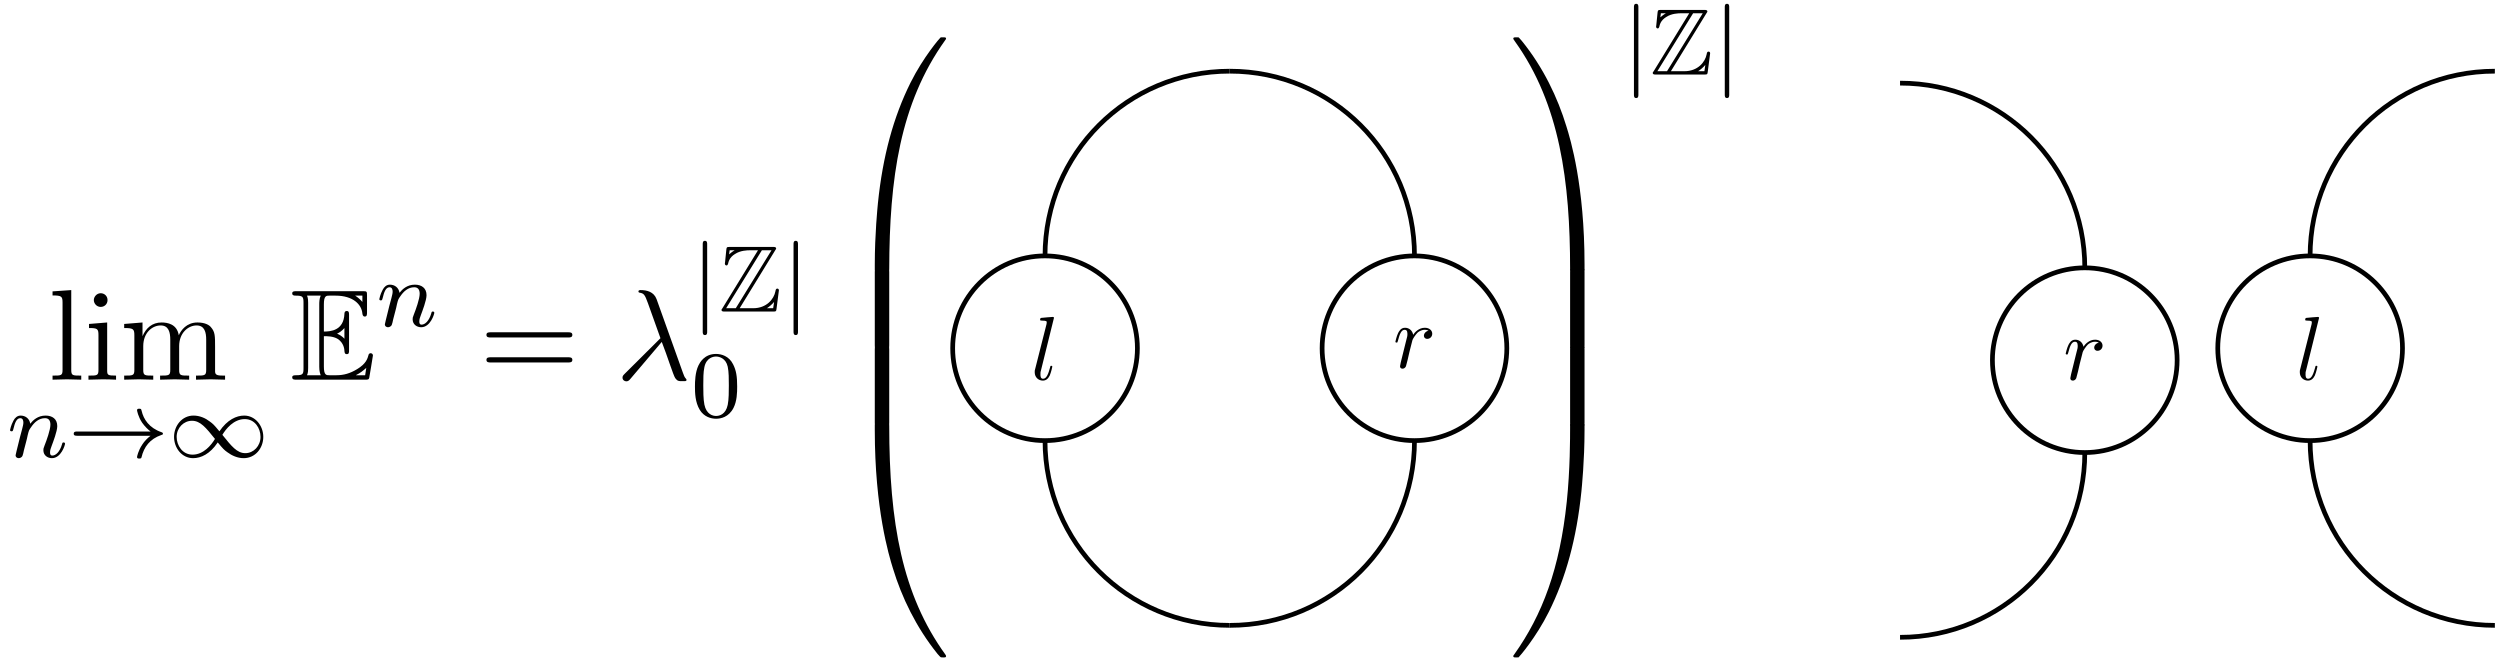 <?xml version="1.0" encoding="UTF-8"?>
<svg xmlns="http://www.w3.org/2000/svg" xmlns:xlink="http://www.w3.org/1999/xlink" width="211pt" height="56pt" viewBox="0 0 211 56" version="1.1">
<defs>
<g>
<symbol overflow="visible" id="glyph0-0">
<path style="stroke:none;" d=""/>
</symbol>
<symbol overflow="visible" id="glyph0-1">
<path style="stroke:none;" d="M 1.938 -7.562 L 0.359 -7.453 L 0.359 -7.109 C 1.125 -7.109 1.203 -7.031 1.203 -6.5 L 1.203 -0.828 C 1.203 -0.344 1.094 -0.344 0.359 -0.344 L 0.359 0 C 0.719 -0.016 1.297 -0.031 1.578 -0.031 C 1.844 -0.031 2.375 -0.016 2.781 0 L 2.781 -0.344 C 2.047 -0.344 1.938 -0.344 1.938 -0.828 Z M 1.938 -7.562 "/>
</symbol>
<symbol overflow="visible" id="glyph0-2">
<path style="stroke:none;" d="M 1.938 -4.828 L 0.406 -4.703 L 0.406 -4.359 C 1.109 -4.359 1.203 -4.297 1.203 -3.766 L 1.203 -0.828 C 1.203 -0.344 1.094 -0.344 0.359 -0.344 L 0.359 0 C 0.703 -0.016 1.297 -0.031 1.562 -0.031 C 1.938 -0.031 2.328 -0.016 2.688 0 L 2.688 -0.344 C 1.969 -0.344 1.938 -0.391 1.938 -0.812 Z M 1.969 -6.719 C 1.969 -7.062 1.703 -7.297 1.391 -7.297 C 1.062 -7.297 0.812 -7 0.812 -6.719 C 0.812 -6.422 1.062 -6.141 1.391 -6.141 C 1.703 -6.141 1.969 -6.375 1.969 -6.719 Z M 1.969 -6.719 "/>
</symbol>
<symbol overflow="visible" id="glyph0-3">
<path style="stroke:none;" d="M 1.203 -3.75 L 1.203 -0.828 C 1.203 -0.344 1.078 -0.344 0.344 -0.344 L 0.344 0 C 0.734 -0.016 1.281 -0.031 1.578 -0.031 C 1.859 -0.031 2.438 -0.016 2.797 0 L 2.797 -0.344 C 2.078 -0.344 1.953 -0.344 1.953 -0.828 L 1.953 -2.828 C 1.953 -3.969 2.719 -4.578 3.422 -4.578 C 4.109 -4.578 4.234 -3.984 4.234 -3.375 L 4.234 -0.828 C 4.234 -0.344 4.109 -0.344 3.375 -0.344 L 3.375 0 C 3.766 -0.016 4.312 -0.031 4.609 -0.031 C 4.891 -0.031 5.469 -0.016 5.828 0 L 5.828 -0.344 C 5.109 -0.344 4.984 -0.344 4.984 -0.828 L 4.984 -2.828 C 4.984 -3.969 5.766 -4.578 6.453 -4.578 C 7.141 -4.578 7.266 -3.984 7.266 -3.375 L 7.266 -0.828 C 7.266 -0.344 7.141 -0.344 6.406 -0.344 L 6.406 0 C 6.797 -0.016 7.344 -0.031 7.641 -0.031 C 7.922 -0.031 8.5 -0.016 8.859 0 L 8.859 -0.344 C 8.297 -0.344 8.031 -0.344 8.016 -0.672 L 8.016 -2.75 C 8.016 -3.688 8.016 -4.031 7.672 -4.422 C 7.531 -4.609 7.172 -4.828 6.531 -4.828 C 5.609 -4.828 5.141 -4.172 4.953 -3.75 C 4.797 -4.703 3.984 -4.828 3.5 -4.828 C 2.703 -4.828 2.188 -4.359 1.891 -3.672 L 1.891 -4.828 L 0.344 -4.703 L 0.344 -4.359 C 1.109 -4.359 1.203 -4.281 1.203 -3.75 Z M 1.203 -3.75 "/>
</symbol>
<symbol overflow="visible" id="glyph0-4">
<path style="stroke:none;" d="M 7.5 -3.562 C 7.656 -3.562 7.859 -3.562 7.859 -3.781 C 7.859 -4 7.656 -4 7.5 -4 L 0.969 -4 C 0.812 -4 0.609 -4 0.609 -3.781 C 0.609 -3.562 0.812 -3.562 0.984 -3.562 Z M 7.5 -1.453 C 7.656 -1.453 7.859 -1.453 7.859 -1.672 C 7.859 -1.891 7.656 -1.891 7.5 -1.891 L 0.984 -1.891 C 0.812 -1.891 0.609 -1.891 0.609 -1.672 C 0.609 -1.453 0.812 -1.453 0.969 -1.453 Z M 7.5 -1.453 "/>
</symbol>
<symbol overflow="visible" id="glyph1-0">
<path style="stroke:none;" d=""/>
</symbol>
<symbol overflow="visible" id="glyph1-1">
<path style="stroke:none;" d="M 1.594 -1.312 C 1.625 -1.422 1.703 -1.734 1.719 -1.844 C 1.828 -2.281 1.828 -2.281 2.016 -2.547 C 2.281 -2.938 2.656 -3.297 3.188 -3.297 C 3.469 -3.297 3.641 -3.125 3.641 -2.75 C 3.641 -2.312 3.312 -1.406 3.156 -1.016 C 3.047 -0.75 3.047 -0.703 3.047 -0.594 C 3.047 -0.141 3.422 0.078 3.766 0.078 C 4.547 0.078 4.875 -1.031 4.875 -1.141 C 4.875 -1.219 4.812 -1.25 4.75 -1.25 C 4.656 -1.25 4.641 -1.188 4.625 -1.109 C 4.438 -0.453 4.094 -0.141 3.797 -0.141 C 3.672 -0.141 3.609 -0.219 3.609 -0.406 C 3.609 -0.594 3.672 -0.766 3.75 -0.969 C 3.859 -1.266 4.219 -2.188 4.219 -2.625 C 4.219 -3.234 3.797 -3.516 3.234 -3.516 C 2.578 -3.516 2.172 -3.125 1.938 -2.828 C 1.875 -3.266 1.531 -3.516 1.125 -3.516 C 0.844 -3.516 0.641 -3.328 0.516 -3.078 C 0.312 -2.703 0.234 -2.312 0.234 -2.297 C 0.234 -2.219 0.297 -2.188 0.359 -2.188 C 0.469 -2.188 0.469 -2.219 0.531 -2.438 C 0.625 -2.828 0.766 -3.297 1.094 -3.297 C 1.312 -3.297 1.359 -3.094 1.359 -2.922 C 1.359 -2.766 1.312 -2.625 1.25 -2.359 C 1.234 -2.297 1.109 -1.828 1.078 -1.719 L 0.781 -0.516 C 0.75 -0.391 0.703 -0.203 0.703 -0.172 C 0.703 0.016 0.859 0.078 0.969 0.078 C 1.109 0.078 1.234 -0.016 1.281 -0.109 C 1.312 -0.156 1.375 -0.438 1.406 -0.594 Z M 1.594 -1.312 "/>
</symbol>
<symbol overflow="visible" id="glyph2-0">
<path style="stroke:none;" d=""/>
</symbol>
<symbol overflow="visible" id="glyph2-1">
<path style="stroke:none;" d="M 6.953 -1.812 C 6.688 -1.609 6.438 -1.359 6.25 -1.062 C 5.906 -0.547 5.812 -0.047 5.812 -0.016 C 5.812 0.109 5.922 0.109 6 0.109 C 6.094 0.109 6.156 0.109 6.188 0.016 C 6.391 -0.875 6.906 -1.547 7.859 -1.875 C 7.922 -1.891 8 -1.906 8 -1.984 C 8 -2.078 7.922 -2.094 7.891 -2.109 C 6.828 -2.469 6.359 -3.219 6.203 -3.906 C 6.156 -4.078 6.156 -4.094 6 -4.094 C 5.922 -4.094 5.812 -4.094 5.812 -3.969 C 5.812 -3.953 5.891 -3.438 6.25 -2.906 C 6.484 -2.578 6.75 -2.328 6.953 -2.172 L 0.766 -2.172 C 0.641 -2.172 0.469 -2.172 0.469 -1.984 C 0.469 -1.812 0.641 -1.812 0.766 -1.812 Z M 6.953 -1.812 "/>
</symbol>
<symbol overflow="visible" id="glyph2-2">
<path style="stroke:none;" d="M 4.297 -2.188 C 3.828 -2.75 3.766 -2.812 3.484 -3.016 C 3.125 -3.297 2.641 -3.516 2.109 -3.516 C 1.141 -3.516 0.469 -2.656 0.469 -1.719 C 0.469 -0.781 1.125 0.078 2.078 0.078 C 2.734 0.078 3.5 -0.266 4.156 -1.25 C 4.625 -0.688 4.688 -0.625 4.969 -0.422 C 5.344 -0.141 5.828 0.078 6.344 0.078 C 7.328 0.078 8 -0.766 8 -1.719 C 8 -2.656 7.328 -3.516 6.391 -3.516 C 5.734 -3.516 4.969 -3.172 4.297 -2.188 Z M 4.547 -1.891 C 4.844 -2.391 5.5 -3.219 6.438 -3.219 C 7.297 -3.219 7.766 -2.438 7.766 -1.719 C 7.766 -0.953 7.188 -0.344 6.484 -0.344 C 5.781 -0.344 5.312 -0.938 4.547 -1.891 Z M 3.922 -1.547 C 3.625 -1.047 2.969 -0.219 2.031 -0.219 C 1.172 -0.219 0.688 -1 0.688 -1.719 C 0.688 -2.484 1.281 -3.078 1.984 -3.078 C 2.688 -3.078 3.156 -2.5 3.922 -1.547 Z M 3.922 -1.547 "/>
</symbol>
<symbol overflow="visible" id="glyph2-3">
<path style="stroke:none;" d="M 1.359 -5.672 C 1.359 -5.797 1.359 -5.969 1.172 -5.969 C 0.984 -5.969 0.984 -5.797 0.984 -5.672 L 0.984 1.688 C 0.984 1.812 0.984 1.984 1.172 1.984 C 1.359 1.984 1.359 1.812 1.359 1.688 Z M 1.359 -5.672 "/>
</symbol>
<symbol overflow="visible" id="glyph3-0">
<path style="stroke:none;" d=""/>
</symbol>
<symbol overflow="visible" id="glyph3-1">
<path style="stroke:none;" d="M 2.828 -3.672 C 3.094 -3.672 3.625 -3.672 4 -3.438 C 4.531 -3.094 4.562 -2.516 4.562 -2.438 C 4.578 -2.297 4.578 -2.156 4.766 -2.156 C 4.953 -2.156 4.953 -2.297 4.953 -2.5 L 4.953 -5.453 C 4.953 -5.625 4.953 -5.797 4.766 -5.797 C 4.578 -5.797 4.562 -5.641 4.562 -5.547 C 4.5 -4.141 3.391 -4.062 2.828 -4.062 L 2.828 -6.359 C 2.828 -7.094 3.031 -7.094 3.297 -7.094 L 3.812 -7.094 C 5.297 -7.094 6.016 -6.344 6.078 -5.578 C 6.094 -5.5 6.109 -5.328 6.281 -5.328 C 6.469 -5.328 6.469 -5.5 6.469 -5.688 L 6.469 -7.109 C 6.469 -7.453 6.453 -7.469 6.109 -7.469 L 0.531 -7.469 C 0.328 -7.469 0.156 -7.469 0.156 -7.281 C 0.156 -7.094 0.359 -7.094 0.453 -7.094 C 1.062 -7.094 1.109 -7 1.109 -6.469 L 1.109 -1 C 1.109 -0.484 1.078 -0.375 0.5 -0.375 C 0.344 -0.375 0.156 -0.375 0.156 -0.203 C 0.156 0 0.328 0 0.531 0 L 6.297 0 C 6.516 0 6.625 0 6.656 -0.156 C 6.656 -0.156 6.969 -1.984 6.969 -2.047 C 6.969 -2.156 6.875 -2.234 6.781 -2.234 C 6.625 -2.234 6.594 -2.094 6.594 -2.078 C 6.516 -1.797 6.406 -1.344 5.609 -0.875 C 5.047 -0.531 4.5 -0.375 3.891 -0.375 L 3.297 -0.375 C 3.031 -0.375 2.828 -0.375 2.828 -1.109 Z M 6.078 -7.094 L 6.078 -6.562 C 5.906 -6.766 5.688 -6.953 5.469 -7.094 Z M 3.953 -3.891 C 4.141 -3.969 4.375 -4.141 4.562 -4.359 L 4.562 -3.453 C 4.312 -3.734 3.969 -3.875 3.953 -3.875 Z M 1.5 -6.484 C 1.5 -6.625 1.5 -6.891 1.406 -7.094 L 2.562 -7.094 C 2.438 -6.844 2.438 -6.484 2.438 -6.375 L 2.438 -1.094 C 2.438 -0.703 2.516 -0.484 2.562 -0.375 L 1.406 -0.375 C 1.5 -0.578 1.5 -0.844 1.5 -0.984 Z M 5.547 -0.375 L 5.547 -0.391 C 5.906 -0.562 6.188 -0.797 6.406 -1 C 6.406 -0.953 6.328 -0.469 6.312 -0.375 Z M 5.547 -0.375 "/>
</symbol>
<symbol overflow="visible" id="glyph4-0">
<path style="stroke:none;" d=""/>
</symbol>
<symbol overflow="visible" id="glyph4-1">
<path style="stroke:none;" d="M 3.891 -3.188 C 4.344 -2.047 4.859 -0.375 5.031 -0.125 C 5.219 0.125 5.328 0.125 5.609 0.125 L 5.859 0.125 C 5.969 0.109 5.984 0.047 5.984 0.016 C 5.984 -0.016 5.953 -0.047 5.922 -0.094 C 5.812 -0.203 5.75 -0.375 5.672 -0.594 L 3.453 -6.797 C 3.219 -7.422 2.625 -7.562 2.109 -7.562 C 2.062 -7.562 1.922 -7.562 1.922 -7.453 C 1.922 -7.359 2 -7.344 2.016 -7.344 C 2.375 -7.281 2.453 -7.203 2.719 -6.469 L 3.781 -3.5 L 0.781 -0.516 C 0.641 -0.375 0.578 -0.312 0.578 -0.172 C 0.578 0.016 0.734 0.141 0.906 0.141 C 1.078 0.141 1.172 0.016 1.266 -0.094 Z M 3.891 -3.188 "/>
</symbol>
<symbol overflow="visible" id="glyph5-0">
<path style="stroke:none;" d=""/>
</symbol>
<symbol overflow="visible" id="glyph5-1">
<path style="stroke:none;" d="M 4.75 -5.172 C 4.828 -5.281 4.828 -5.297 4.828 -5.312 C 4.828 -5.453 4.703 -5.453 4.562 -5.453 L 0.906 -5.453 C 0.656 -5.453 0.656 -5.438 0.625 -5.234 L 0.516 -4.156 L 0.5 -4.047 C 0.5 -3.938 0.578 -3.891 0.641 -3.891 C 0.703 -3.891 0.75 -3.953 0.766 -4.016 C 0.812 -4.203 0.875 -4.562 1.359 -4.859 C 1.812 -5.156 2.375 -5.172 2.641 -5.172 L 3.297 -5.172 L 0.297 -0.281 C 0.219 -0.188 0.219 -0.172 0.219 -0.141 C 0.219 0 0.344 0 0.5 0 L 4.578 0 C 4.828 0 4.828 -0.016 4.859 -0.219 L 5.062 -1.797 C 5.062 -1.875 5 -1.938 4.938 -1.938 C 4.812 -1.938 4.797 -1.859 4.766 -1.703 C 4.641 -1.047 4.016 -0.281 2.891 -0.281 L 1.75 -0.281 Z M 0.906 -5.172 L 1.328 -5.172 C 1.109 -5.047 0.953 -4.906 0.859 -4.828 Z M 3.625 -5.172 L 4.438 -5.172 L 1.422 -0.281 L 0.609 -0.281 Z M 4.047 -0.281 C 4.266 -0.422 4.469 -0.594 4.656 -0.812 C 4.641 -0.656 4.625 -0.562 4.578 -0.281 Z M 4.047 -0.281 "/>
</symbol>
<symbol overflow="visible" id="glyph6-0">
<path style="stroke:none;" d=""/>
</symbol>
<symbol overflow="visible" id="glyph6-1">
<path style="stroke:none;" d="M 3.891 -2.547 C 3.891 -3.391 3.812 -3.906 3.547 -4.422 C 3.203 -5.125 2.547 -5.297 2.109 -5.297 C 1.109 -5.297 0.734 -4.547 0.625 -4.328 C 0.344 -3.75 0.328 -2.953 0.328 -2.547 C 0.328 -2.016 0.344 -1.219 0.734 -0.578 C 1.094 0.016 1.688 0.172 2.109 0.172 C 2.5 0.172 3.172 0.047 3.578 -0.734 C 3.875 -1.312 3.891 -2.031 3.891 -2.547 Z M 2.109 -0.062 C 1.844 -0.062 1.297 -0.188 1.125 -1.016 C 1.031 -1.469 1.031 -2.219 1.031 -2.641 C 1.031 -3.188 1.031 -3.75 1.125 -4.188 C 1.297 -5 1.906 -5.078 2.109 -5.078 C 2.375 -5.078 2.938 -4.938 3.094 -4.219 C 3.188 -3.781 3.188 -3.172 3.188 -2.641 C 3.188 -2.172 3.188 -1.453 3.094 -1 C 2.922 -0.172 2.375 -0.062 2.109 -0.062 Z M 2.109 -0.062 "/>
</symbol>
<symbol overflow="visible" id="glyph7-0">
<path style="stroke:none;" d=""/>
</symbol>
<symbol overflow="visible" id="glyph7-1">
<path style="stroke:none;" d="M 4.078 19.297 C 4.312 19.297 4.391 19.297 4.391 19.156 C 4.406 11.5 5.297 5.156 9.109 -0.172 C 9.188 -0.266 9.188 -0.297 9.188 -0.312 C 9.188 -0.422 9.109 -0.422 8.938 -0.422 C 8.75 -0.422 8.734 -0.422 8.719 -0.406 C 8.672 -0.375 7.281 1.219 6.188 3.406 C 4.75 6.297 3.844 9.594 3.438 13.562 C 3.406 13.906 3.172 16.172 3.172 18.766 L 3.172 19.188 C 3.188 19.297 3.25 19.297 3.484 19.297 Z M 4.078 19.297 "/>
</symbol>
<symbol overflow="visible" id="glyph7-2">
<path style="stroke:none;" d="M 4.391 0.188 C 4.391 -0.094 4.375 -0.109 4.078 -0.109 L 3.484 -0.109 C 3.188 -0.109 3.172 -0.094 3.172 0.188 L 3.172 6.359 C 3.172 6.641 3.188 6.656 3.484 6.656 L 4.078 6.656 C 4.375 6.656 4.391 6.641 4.391 6.359 Z M 4.391 0.188 "/>
</symbol>
<symbol overflow="visible" id="glyph7-3">
<path style="stroke:none;" d="M 3.484 -0.547 C 3.25 -0.547 3.188 -0.547 3.172 -0.422 L 3.172 0 C 3.172 6.656 4.359 10.562 4.703 11.672 C 5.438 14.094 6.656 16.641 8.469 18.891 C 8.641 19.078 8.688 19.141 8.719 19.156 C 8.75 19.172 8.75 19.188 8.938 19.188 C 9.109 19.188 9.188 19.188 9.188 19.078 C 9.188 19.047 9.188 19.031 9.125 18.938 C 5.484 13.891 4.391 7.828 4.391 -0.391 C 4.391 -0.547 4.312 -0.547 4.078 -0.547 Z M 3.484 -0.547 "/>
</symbol>
<symbol overflow="visible" id="glyph7-4">
<path style="stroke:none;" d="M 6.359 18.766 C 6.359 12.094 5.172 8.188 4.828 7.094 C 4.094 4.672 2.875 2.109 1.062 -0.125 C 0.891 -0.328 0.844 -0.375 0.812 -0.406 C 0.781 -0.422 0.781 -0.422 0.594 -0.422 C 0.438 -0.422 0.344 -0.422 0.344 -0.312 C 0.344 -0.297 0.344 -0.266 0.484 -0.078 C 4.281 5.219 5.141 11.766 5.141 19.156 C 5.141 19.297 5.219 19.297 5.453 19.297 L 6.047 19.297 C 6.281 19.297 6.344 19.297 6.359 19.188 Z M 6.359 18.766 "/>
</symbol>
<symbol overflow="visible" id="glyph7-5">
<path style="stroke:none;" d="M 6.359 0.188 C 6.359 -0.094 6.344 -0.109 6.047 -0.109 L 5.453 -0.109 C 5.156 -0.109 5.141 -0.094 5.141 0.188 L 5.141 6.359 C 5.141 6.641 5.156 6.656 5.453 6.656 L 6.047 6.656 C 6.344 6.656 6.359 6.641 6.359 6.359 Z M 6.359 0.188 "/>
</symbol>
<symbol overflow="visible" id="glyph7-6">
<path style="stroke:none;" d="M 6.359 -0.422 C 6.344 -0.547 6.281 -0.547 6.047 -0.547 L 5.453 -0.547 C 5.219 -0.547 5.141 -0.547 5.141 -0.391 C 5.141 0.734 5.141 3.328 4.859 6.047 C 4.266 11.688 2.812 15.578 0.422 18.938 C 0.344 19.031 0.344 19.047 0.344 19.078 C 0.344 19.188 0.438 19.188 0.594 19.188 C 0.781 19.188 0.797 19.188 0.812 19.156 C 0.859 19.125 2.25 17.531 3.344 15.344 C 4.781 12.469 5.688 9.156 6.094 5.188 C 6.125 4.859 6.359 2.578 6.359 0 Z M 6.359 -0.422 "/>
</symbol>
<symbol overflow="visible" id="glyph8-0">
<path style="stroke:none;" d=""/>
</symbol>
<symbol overflow="visible" id="glyph8-1">
<path style="stroke:none;" d="M 1.969 -5.219 C 1.969 -5.219 1.969 -5.297 1.875 -5.297 C 1.703 -5.297 1.141 -5.234 0.938 -5.219 C 0.875 -5.219 0.797 -5.203 0.797 -5.062 C 0.797 -4.984 0.875 -4.984 0.984 -4.984 C 1.359 -4.984 1.359 -4.906 1.359 -4.859 L 1.344 -4.703 L 0.375 -0.875 C 0.344 -0.797 0.344 -0.734 0.344 -0.625 C 0.344 -0.188 0.672 0.078 1.031 0.078 C 1.281 0.078 1.469 -0.062 1.609 -0.344 C 1.734 -0.641 1.828 -1.078 1.828 -1.094 C 1.828 -1.172 1.766 -1.172 1.734 -1.172 C 1.672 -1.172 1.656 -1.141 1.641 -1.031 C 1.5 -0.531 1.359 -0.078 1.047 -0.078 C 0.828 -0.078 0.828 -0.328 0.828 -0.438 C 0.828 -0.625 0.828 -0.656 0.875 -0.797 Z M 1.969 -5.219 "/>
</symbol>
<symbol overflow="visible" id="glyph8-2">
<path style="stroke:none;" d="M 0.672 -0.453 C 0.656 -0.344 0.609 -0.156 0.609 -0.125 C 0.609 0.016 0.703 0.078 0.828 0.078 C 0.922 0.078 1.047 0.016 1.109 -0.125 C 1.125 -0.156 1.391 -1.203 1.406 -1.344 C 1.469 -1.594 1.609 -2.125 1.656 -2.328 C 1.688 -2.438 1.906 -2.781 2.078 -2.953 C 2.141 -3.016 2.375 -3.203 2.703 -3.203 C 2.891 -3.203 3.016 -3.125 3.016 -3.125 C 2.781 -3.078 2.625 -2.891 2.625 -2.703 C 2.625 -2.578 2.703 -2.438 2.906 -2.438 C 3.125 -2.438 3.328 -2.609 3.328 -2.875 C 3.328 -3.141 3.094 -3.375 2.703 -3.375 C 2.203 -3.375 1.859 -3 1.719 -2.781 C 1.656 -3.125 1.391 -3.375 1.031 -3.375 C 0.672 -3.375 0.531 -3.078 0.453 -2.938 C 0.328 -2.688 0.219 -2.219 0.219 -2.203 C 0.219 -2.125 0.297 -2.125 0.312 -2.125 C 0.391 -2.125 0.391 -2.125 0.438 -2.297 C 0.578 -2.844 0.719 -3.203 1 -3.203 C 1.125 -3.203 1.234 -3.141 1.234 -2.859 C 1.234 -2.703 1.219 -2.609 1.109 -2.219 Z M 0.672 -0.453 "/>
</symbol>
</g>
</defs>
<g id="surface36">
<g style="fill:rgb(0%,0%,0%);fill-opacity:1;">
  <use xlink:href="#glyph0-1" x="4.076" y="32.045"/>
  <use xlink:href="#glyph0-2" x="7.107" y="32.045"/>
  <use xlink:href="#glyph0-3" x="10.137" y="32.045"/>
</g>
<g style="fill:rgb(0%,0%,0%);fill-opacity:1;">
  <use xlink:href="#glyph1-1" x="0.614" y="38.591"/>
</g>
<g style="fill:rgb(0%,0%,0%);fill-opacity:1;">
  <use xlink:href="#glyph2-1" x="5.753" y="38.591"/>
  <use xlink:href="#glyph2-2" x="14.221" y="38.591"/>
</g>
<g style="fill:rgb(0%,0%,0%);fill-opacity:1;">
  <use xlink:href="#glyph3-1" x="24.507" y="32.045"/>
</g>
<g style="fill:rgb(0%,0%,0%);fill-opacity:1;">
  <use xlink:href="#glyph1-1" x="31.78" y="27.541"/>
</g>
<g style="fill:rgb(0%,0%,0%);fill-opacity:1;">
  <use xlink:href="#glyph0-4" x="40.447" y="32.045"/>
</g>
<g style="fill:rgb(0%,0%,0%);fill-opacity:1;">
  <use xlink:href="#glyph4-1" x="51.962" y="32.045"/>
</g>
<g style="fill:rgb(0%,0%,0%);fill-opacity:1;">
  <use xlink:href="#glyph2-3" x="58.326" y="26.295"/>
</g>
<g style="fill:rgb(0%,0%,0%);fill-opacity:1;">
  <use xlink:href="#glyph5-1" x="60.678" y="26.295"/>
</g>
<g style="fill:rgb(0%,0%,0%);fill-opacity:1;">
  <use xlink:href="#glyph2-3" x="65.991" y="26.295"/>
</g>
<g style="fill:rgb(0%,0%,0%);fill-opacity:1;">
  <use xlink:href="#glyph6-1" x="58.326" y="35.169"/>
</g>
<g style="fill:rgb(0%,0%,0%);fill-opacity:1;">
  <use xlink:href="#glyph7-1" x="70.66" y="3.572"/>
</g>
<g style="fill:rgb(0%,0%,0%);fill-opacity:1;">
  <use xlink:href="#glyph7-2" x="70.66" y="22.772"/>
</g>
<g style="fill:rgb(0%,0%,0%);fill-opacity:1;">
  <use xlink:href="#glyph7-2" x="70.66" y="29.318"/>
</g>
<g style="fill:rgb(0%,0%,0%);fill-opacity:1;">
  <use xlink:href="#glyph7-3" x="70.66" y="36.3"/>
</g>
<path style="fill:none;stroke-width:0.399;stroke-linecap:butt;stroke-linejoin:miter;stroke:rgb(0%,0%,0%);stroke-opacity:1;stroke-miterlimit:10;" d="M 7.796 -0.001 C 7.796 4.304 4.304 7.796 -0.001 7.796 C -4.305 7.796 -7.794 4.304 -7.794 -0.001 C -7.794 -4.305 -4.305 -7.793 -0.001 -7.793 C 4.304 -7.793 7.796 -4.305 7.796 -0.001 Z M 7.796 -0.001 " transform="matrix(1,0,0,-1,88.2,29.394)"/>
<g style="fill:rgb(0%,0%,0%);fill-opacity:1;">
  <use xlink:href="#glyph8-1" x="86.986" y="32.045"/>
</g>
<path style="fill:none;stroke-width:0.399;stroke-linecap:butt;stroke-linejoin:miter;stroke:rgb(0%,0%,0%);stroke-opacity:1;stroke-miterlimit:10;" d="M 15.589 -23.387 C 6.956 -23.387 -0.001 -16.43 -0.001 -7.793 " transform="matrix(1,0,0,-1,88.2,29.394)"/>
<path style="fill:none;stroke-width:0.399;stroke-linecap:butt;stroke-linejoin:miter;stroke:rgb(0%,0%,0%);stroke-opacity:1;stroke-miterlimit:10;" d="M -0.001 7.796 C -0.001 16.429 6.956 23.386 15.589 23.386 " transform="matrix(1,0,0,-1,88.2,29.394)"/>
<path style="fill:none;stroke-width:0.399;stroke-linecap:butt;stroke-linejoin:miter;stroke:rgb(0%,0%,0%);stroke-opacity:1;stroke-miterlimit:10;" d="M 15.589 23.386 C 24.222 23.386 31.183 16.429 31.183 7.796 " transform="matrix(1,0,0,-1,88.2,29.394)"/>
<path style="fill:none;stroke-width:0.399;stroke-linecap:butt;stroke-linejoin:miter;stroke:rgb(0%,0%,0%);stroke-opacity:1;stroke-miterlimit:10;" d="M 31.183 -7.793 C 31.183 -16.43 24.222 -23.387 15.589 -23.387 " transform="matrix(1,0,0,-1,88.2,29.394)"/>
<path style="fill:none;stroke-width:0.399;stroke-linecap:butt;stroke-linejoin:miter;stroke:rgb(0%,0%,0%);stroke-opacity:1;stroke-miterlimit:10;" d="M 38.976 -0.001 C 38.976 4.304 35.487 7.796 31.183 7.796 C 26.878 7.796 23.386 4.304 23.386 -0.001 C 23.386 -4.305 26.878 -7.793 31.183 -7.793 C 35.487 -7.793 38.976 -4.305 38.976 -0.001 Z M 38.976 -0.001 " transform="matrix(1,0,0,-1,88.2,29.394)"/>
<g style="fill:rgb(0%,0%,0%);fill-opacity:1;">
  <use xlink:href="#glyph8-2" x="117.553" y="31.038"/>
</g>
<g style="fill:rgb(0%,0%,0%);fill-opacity:1;">
  <use xlink:href="#glyph7-4" x="127.376" y="3.572"/>
</g>
<g style="fill:rgb(0%,0%,0%);fill-opacity:1;">
  <use xlink:href="#glyph7-5" x="127.376" y="22.772"/>
</g>
<g style="fill:rgb(0%,0%,0%);fill-opacity:1;">
  <use xlink:href="#glyph7-5" x="127.376" y="29.318"/>
</g>
<g style="fill:rgb(0%,0%,0%);fill-opacity:1;">
  <use xlink:href="#glyph7-6" x="127.376" y="36.3"/>
</g>
<g style="fill:rgb(0%,0%,0%);fill-opacity:1;">
  <use xlink:href="#glyph2-3" x="136.921" y="6.291"/>
</g>
<g style="fill:rgb(0%,0%,0%);fill-opacity:1;">
  <use xlink:href="#glyph5-1" x="139.274" y="6.291"/>
</g>
<g style="fill:rgb(0%,0%,0%);fill-opacity:1;">
  <use xlink:href="#glyph2-3" x="144.587" y="6.291"/>
</g>
<path style="fill:none;stroke-width:0.399;stroke-linecap:butt;stroke-linejoin:miter;stroke:rgb(0%,0%,0%);stroke-opacity:1;stroke-miterlimit:10;" d="M 31.18 23.385 C 39.813 23.385 46.774 16.428 46.774 7.796 " transform="matrix(1,0,0,-1,129.183,30.401)"/>
<path style="fill:none;stroke-width:0.399;stroke-linecap:butt;stroke-linejoin:miter;stroke:rgb(0%,0%,0%);stroke-opacity:1;stroke-miterlimit:10;" d="M 54.567 -0.001 C 54.567 4.307 51.079 7.796 46.774 7.796 C 42.465 7.796 38.977 4.307 38.977 -0.001 C 38.977 -4.306 42.465 -7.794 46.774 -7.794 C 51.079 -7.794 54.567 -4.306 54.567 -0.001 Z M 54.567 -0.001 " transform="matrix(1,0,0,-1,129.183,30.401)"/>
<path style="fill:none;stroke-width:0.399;stroke-linecap:butt;stroke-linejoin:miter;stroke:rgb(0%,0%,0%);stroke-opacity:1;stroke-miterlimit:10;" d="M 46.774 -7.794 C 46.774 -16.427 39.813 -23.388 31.18 -23.388 " transform="matrix(1,0,0,-1,129.183,30.401)"/>
<g style="fill:rgb(0%,0%,0%);fill-opacity:1;">
  <use xlink:href="#glyph8-2" x="174.126" y="32.045"/>
</g>
<path style="fill:none;stroke-width:0.399;stroke-linecap:butt;stroke-linejoin:miter;stroke:rgb(0%,0%,0%);stroke-opacity:1;stroke-miterlimit:10;" d="M 7.796 -0.001 C 7.796 4.304 4.307 7.796 -0.001 7.796 C -4.306 7.796 -7.794 4.304 -7.794 -0.001 C -7.794 -4.305 -4.306 -7.793 -0.001 -7.793 C 4.307 -7.793 7.796 -4.305 7.796 -0.001 Z M 7.796 -0.001 " transform="matrix(1,0,0,-1,194.974,29.394)"/>
<g style="fill:rgb(0%,0%,0%);fill-opacity:1;">
  <use xlink:href="#glyph8-1" x="193.76" y="32.045"/>
</g>
<path style="fill:none;stroke-width:0.399;stroke-linecap:butt;stroke-linejoin:miter;stroke:rgb(0%,0%,0%);stroke-opacity:1;stroke-miterlimit:10;" d="M -0.001 7.796 C -0.001 16.429 6.96 23.386 15.592 23.386 " transform="matrix(1,0,0,-1,194.974,29.394)"/>
<path style="fill:none;stroke-width:0.399;stroke-linecap:butt;stroke-linejoin:miter;stroke:rgb(0%,0%,0%);stroke-opacity:1;stroke-miterlimit:10;" d="M -0.001 -7.793 C -0.001 -16.43 6.96 -23.387 15.592 -23.387 " transform="matrix(1,0,0,-1,194.974,29.394)"/>
</g>
</svg>
